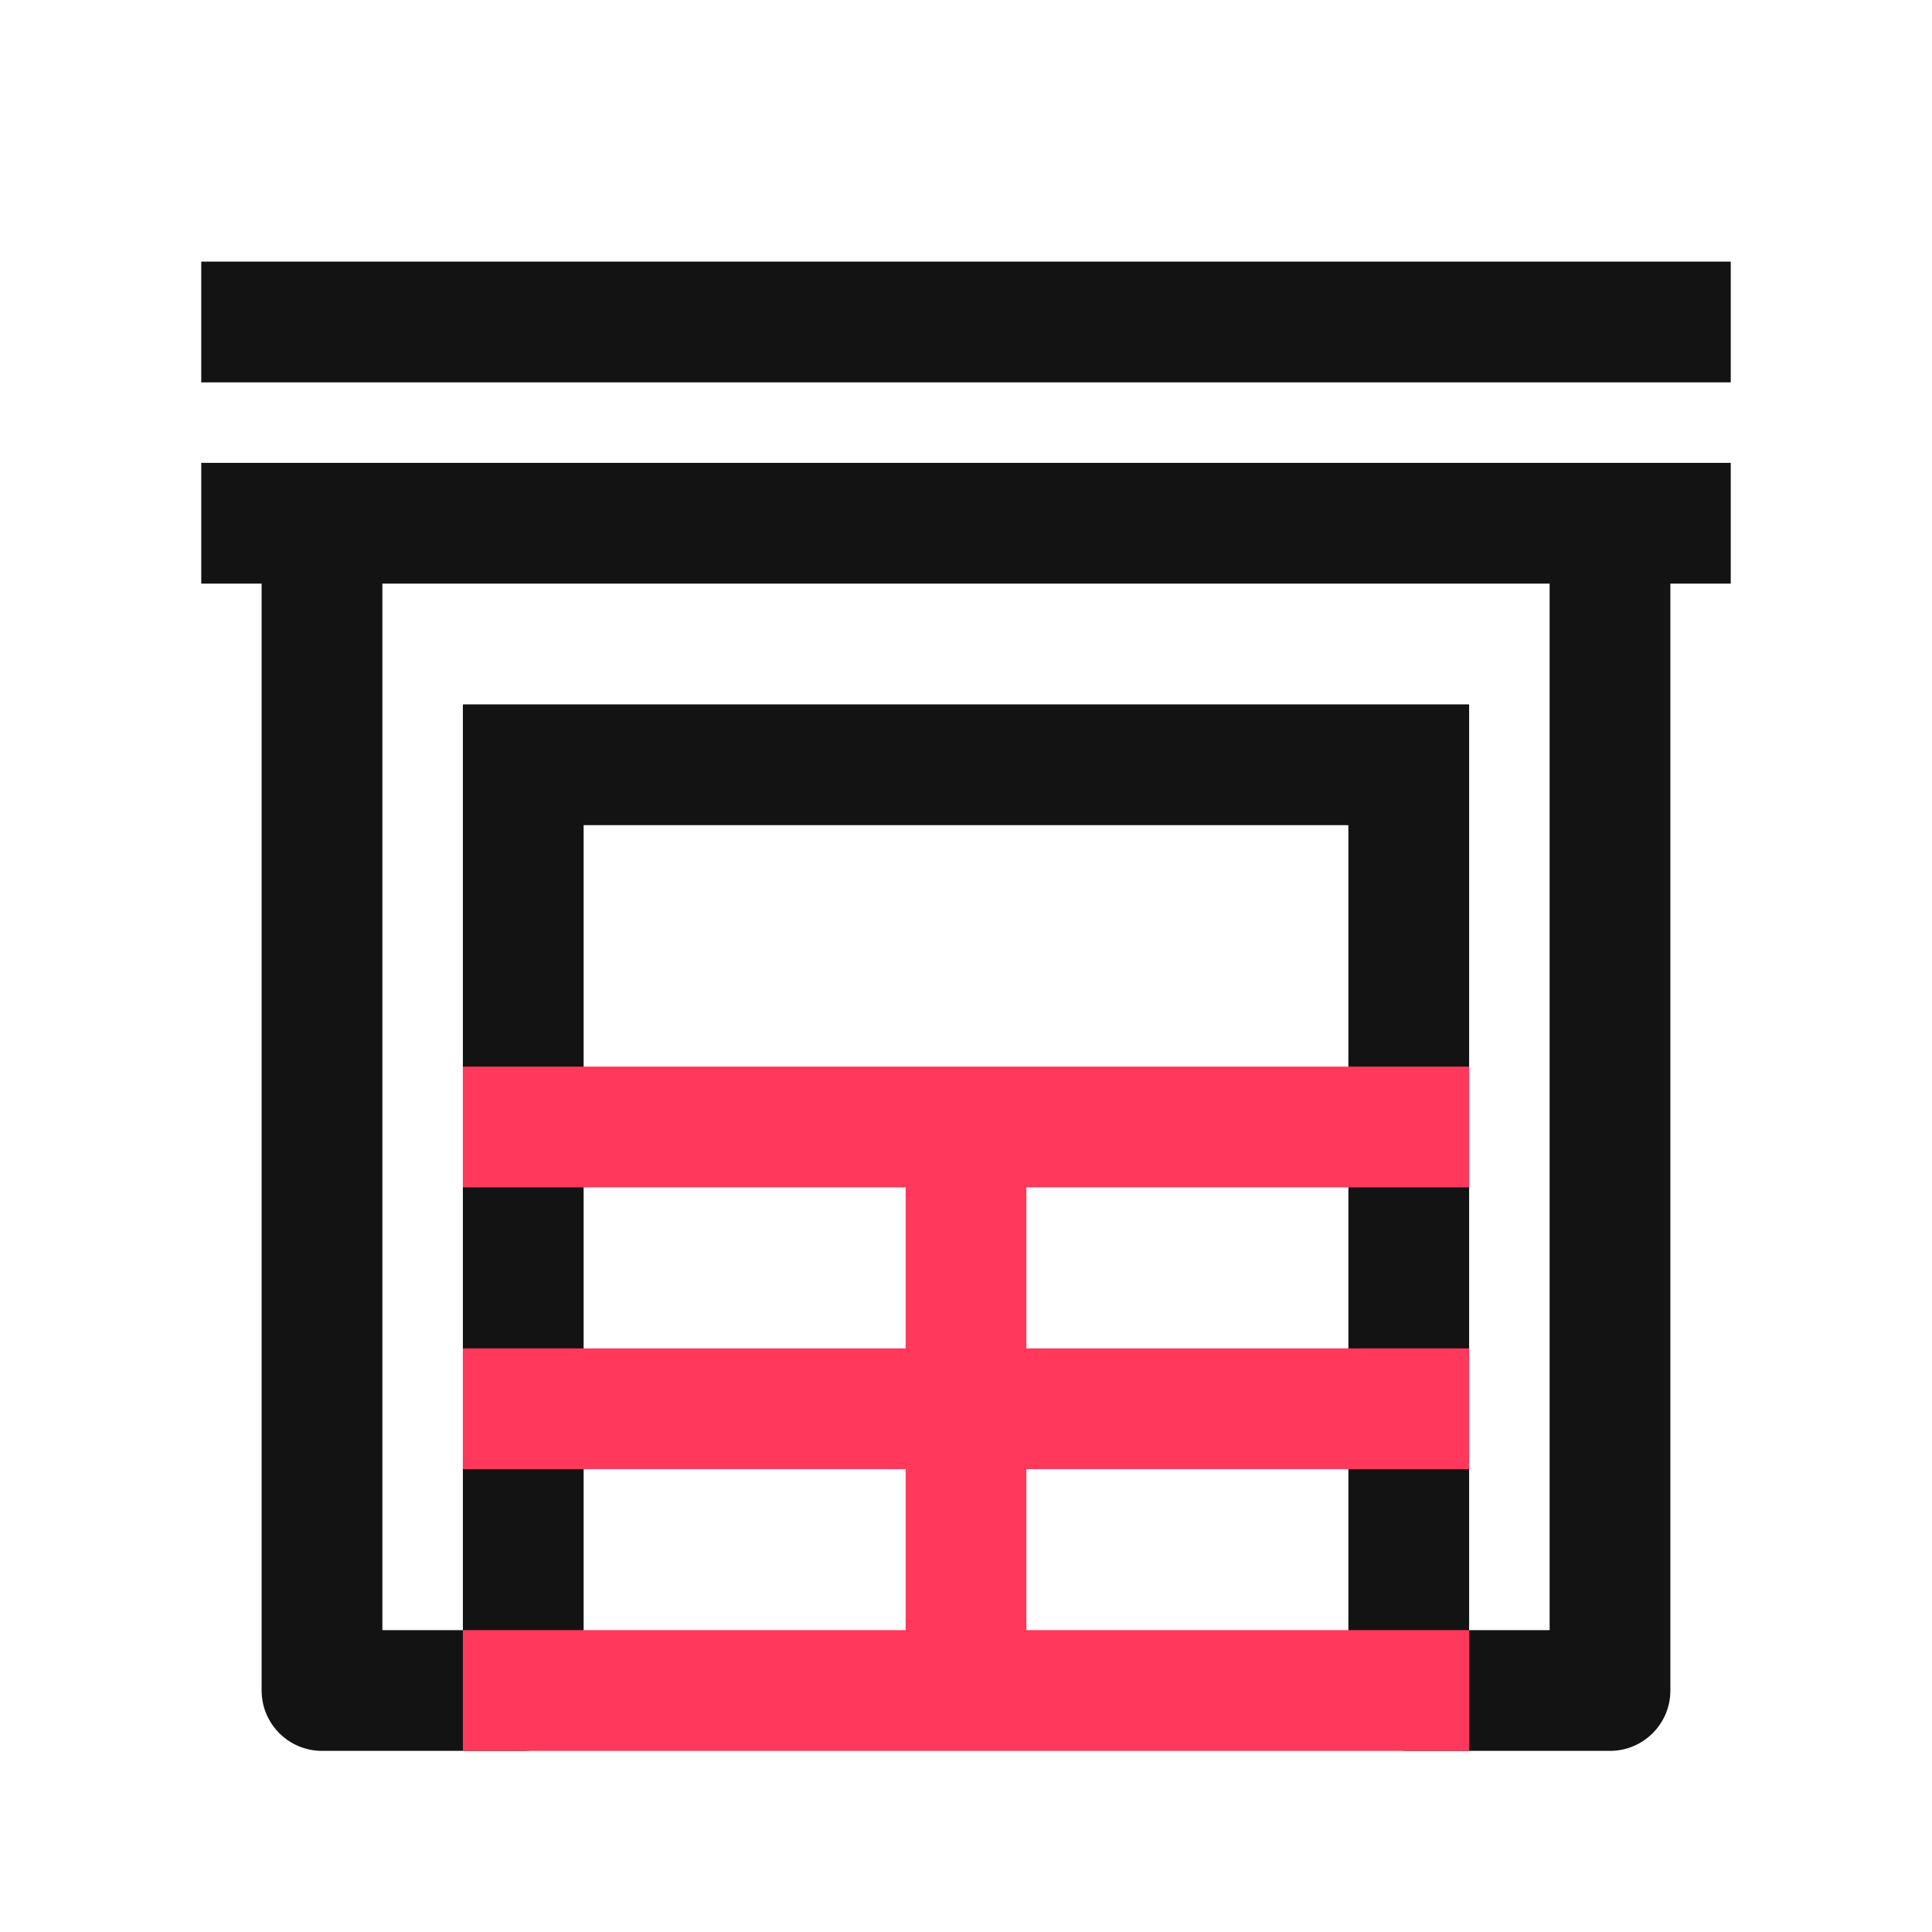 <svg width="24" height="24" viewBox="0 0 24 24" fill="none" xmlns="http://www.w3.org/2000/svg">
<path d="M2.5 4.75H21.5V3.25H2.5V4.75Z" fill="#131313"/>
<path fill-rule="evenodd" clip-rule="evenodd" d="M2.5 7.25H3.25V21C3.25 21.414 3.586 21.75 4 21.75H6.5C6.914 21.75 7.25 21.414 7.25 21V10.25H16.75V21C16.75 21.414 17.086 21.75 17.5 21.75H20C20.414 21.75 20.75 21.414 20.75 21V7.25H21.5V5.75H2.5V7.25ZM4.75 20.25V7.25H19.25V20.25H18.25V8.75H5.75V20.25H4.75Z" fill="#131313"/>
<path fill-rule="evenodd" clip-rule="evenodd" d="M11.25 14.75H5.75V13.25L18.25 13.25V14.75H12.75V16.75H18.25V18.25H12.75V20.25H18.25V21.75H5.75V20.25H11.25V18.25H5.75V16.75H11.25V14.75Z" fill="#FF385C"/>
</svg>

